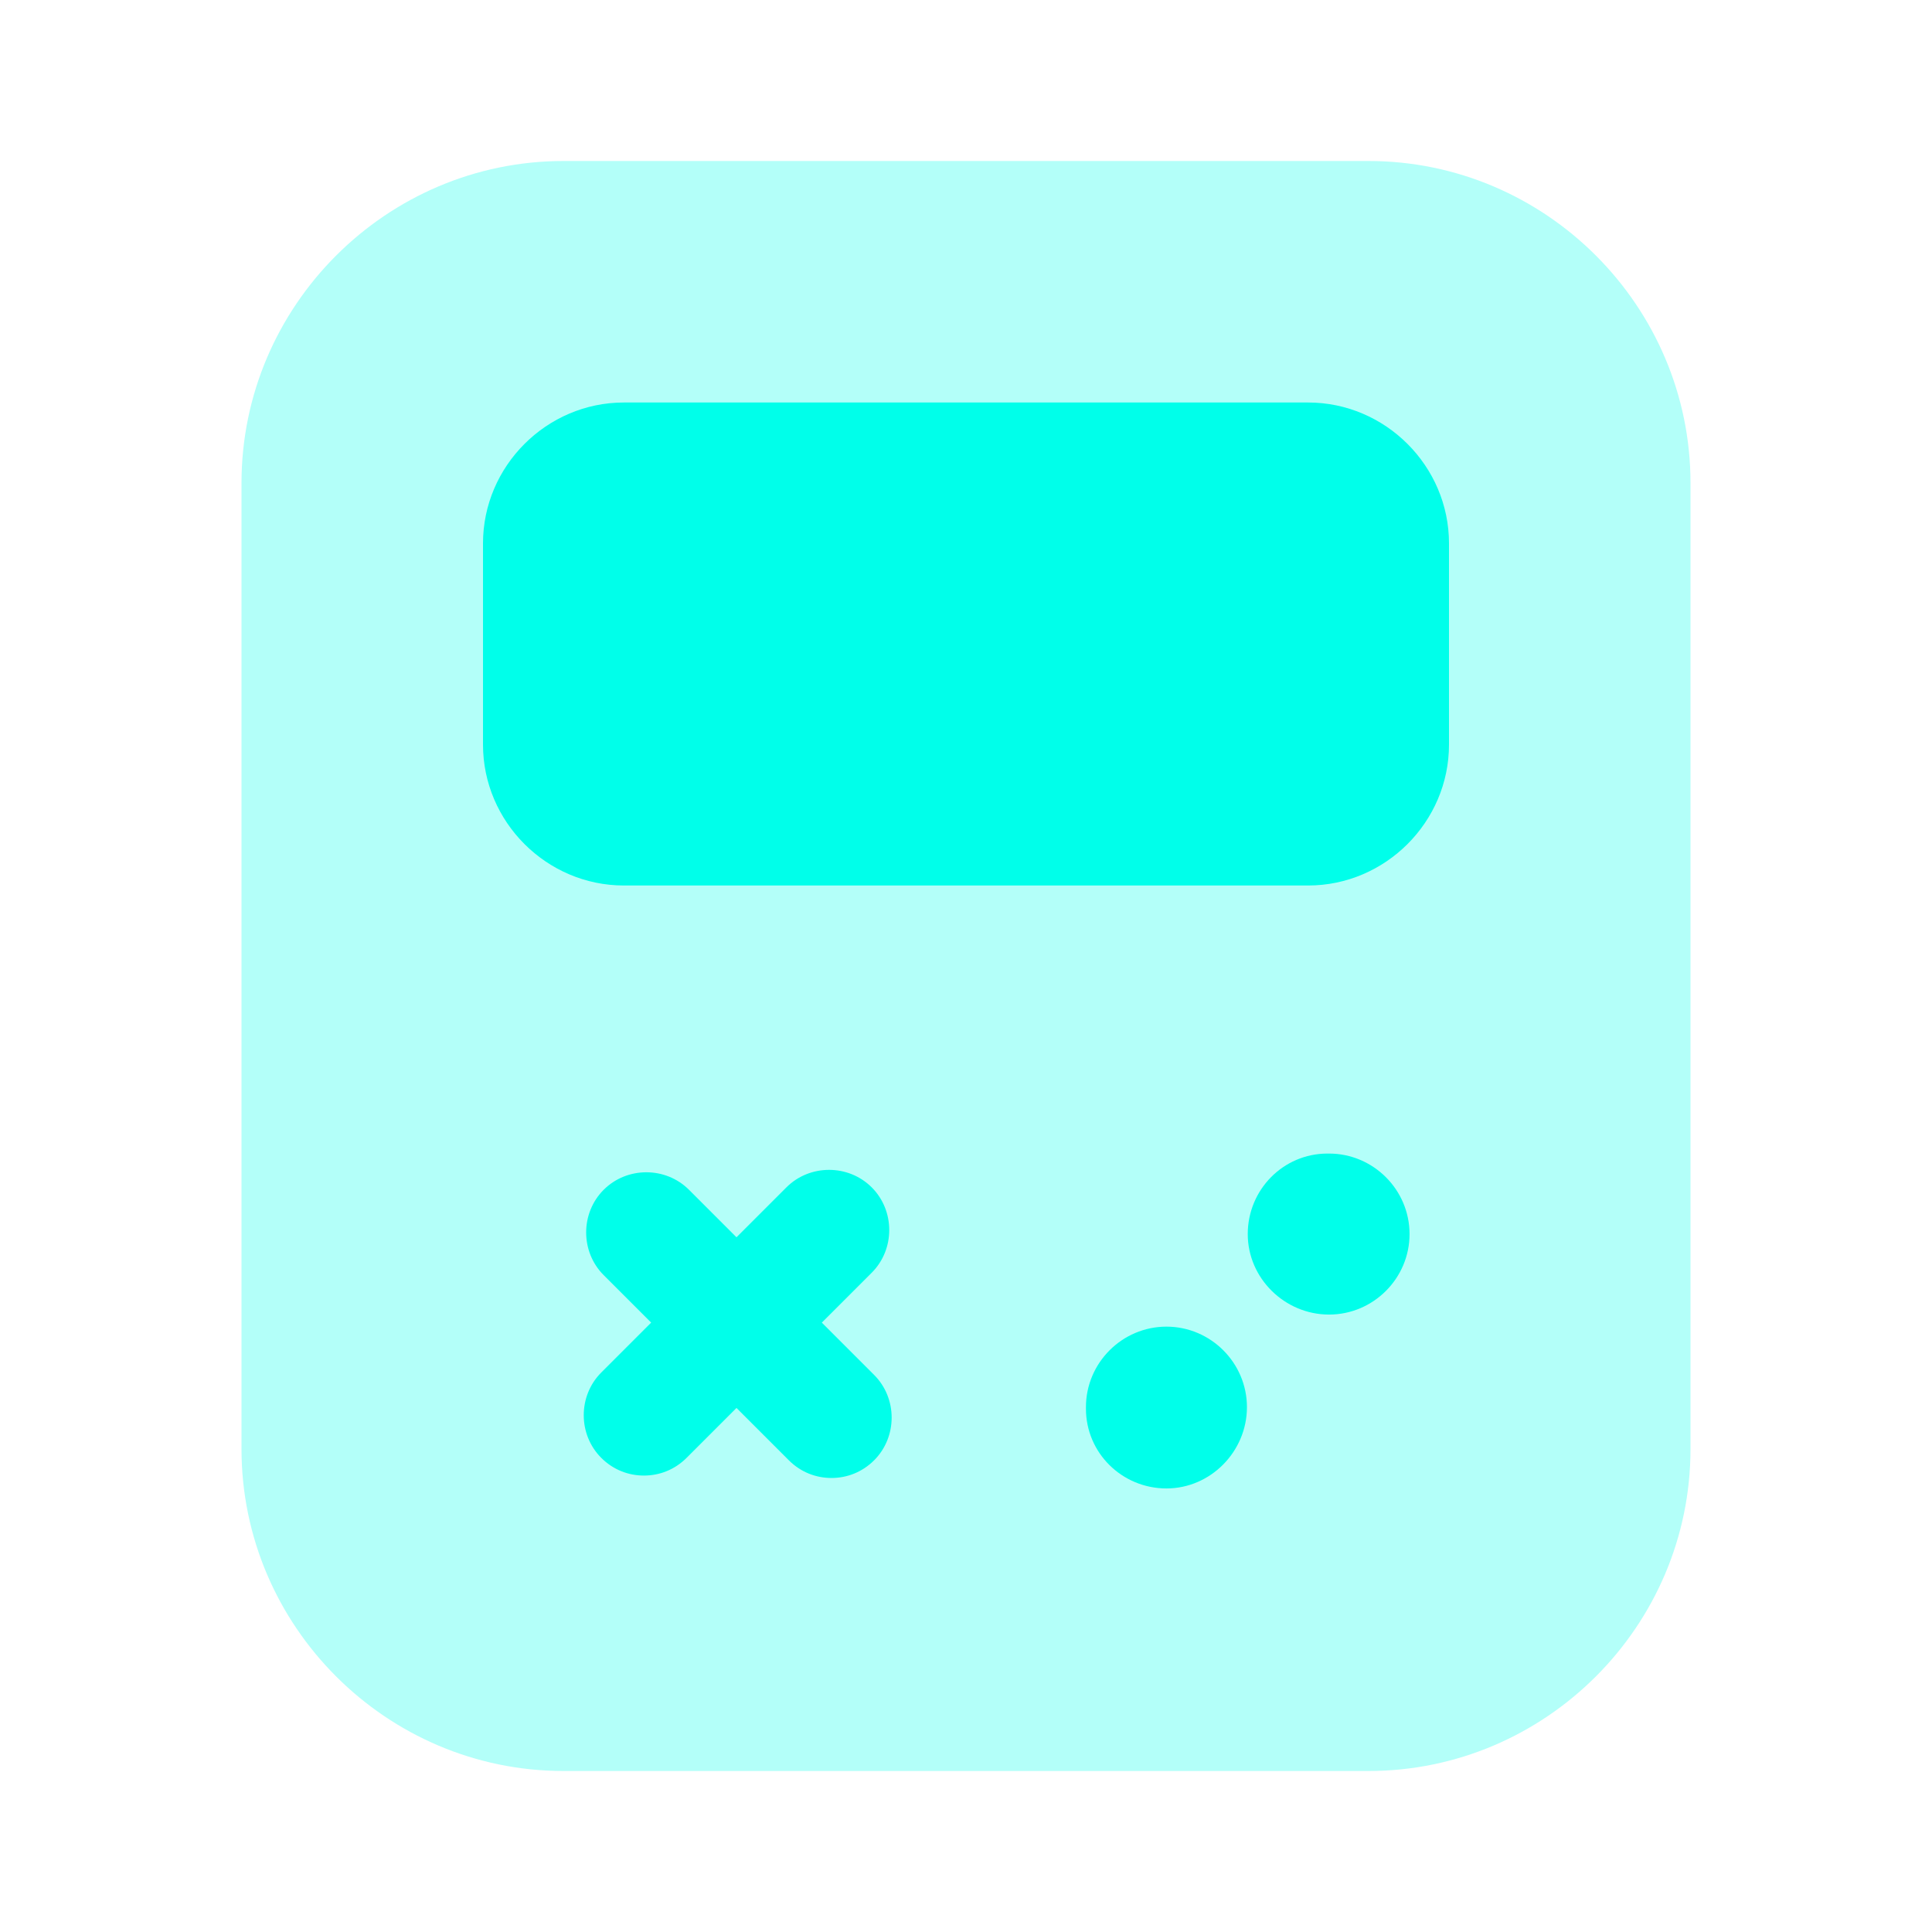 <?xml version="1.0" encoding="utf-8"?><!-- Uploaded to: SVG Repo, www.svgrepo.com, Generator: SVG Repo Mixer Tools -->
<svg width="800px" height="800px" viewBox="0 0 24 24" fill="none" xmlns="http://www.w3.org/2000/svg">
<path opacity="0.3" d="M17 22H7C4.8 22 3 20.2 3 18V6C3 3.8 4.8 2 7 2H17C19.2 2 21 3.8 21 6V18C21 20.2 19.2 22 17 22Z" fill="#00FFEA"/>
<path d="M16.25 11H7.75C6.79 11 6 10.21 6 9.25V6.75C6 5.79 6.79 5 7.75 5H16.25C17.21 5 18 5.79 18 6.75V9.25C18 10.21 17.21 11 16.25 11Z" fill="#00FFEA"/>
<path d="M10.859 17.08L10.209 16.43L10.829 15.81C11.119 15.52 11.119 15.04 10.829 14.75C10.539 14.46 10.059 14.46 9.769 14.75L9.149 15.37L8.559 14.78C8.269 14.49 7.789 14.49 7.499 14.78C7.209 15.07 7.209 15.55 7.499 15.84L8.089 16.43L7.469 17.05C7.179 17.34 7.179 17.82 7.469 18.11C7.619 18.26 7.809 18.33 7.999 18.33C8.189 18.33 8.379 18.26 8.529 18.11L9.149 17.49L9.799 18.14C9.949 18.29 10.139 18.36 10.329 18.36C10.519 18.36 10.709 18.29 10.859 18.14C11.149 17.85 11.149 17.37 10.859 17.08Z" fill="#00FFEA"/>
<path d="M16.51 16.33C15.96 16.33 15.5 15.88 15.5 15.33C15.5 14.78 15.94 14.33 16.49 14.33H16.51C17.06 14.33 17.51 14.78 17.51 15.33C17.51 15.88 17.06 16.33 16.51 16.33Z" fill="#00FFEA"/>
<path d="M14.49 18.49C13.94 18.49 13.49 18.05 13.49 17.5V17.48C13.49 16.93 13.94 16.48 14.49 16.48C15.04 16.48 15.49 16.93 15.49 17.48C15.49 18.03 15.04 18.49 14.49 18.49Z" fill="#00FFEA"/>
</svg>